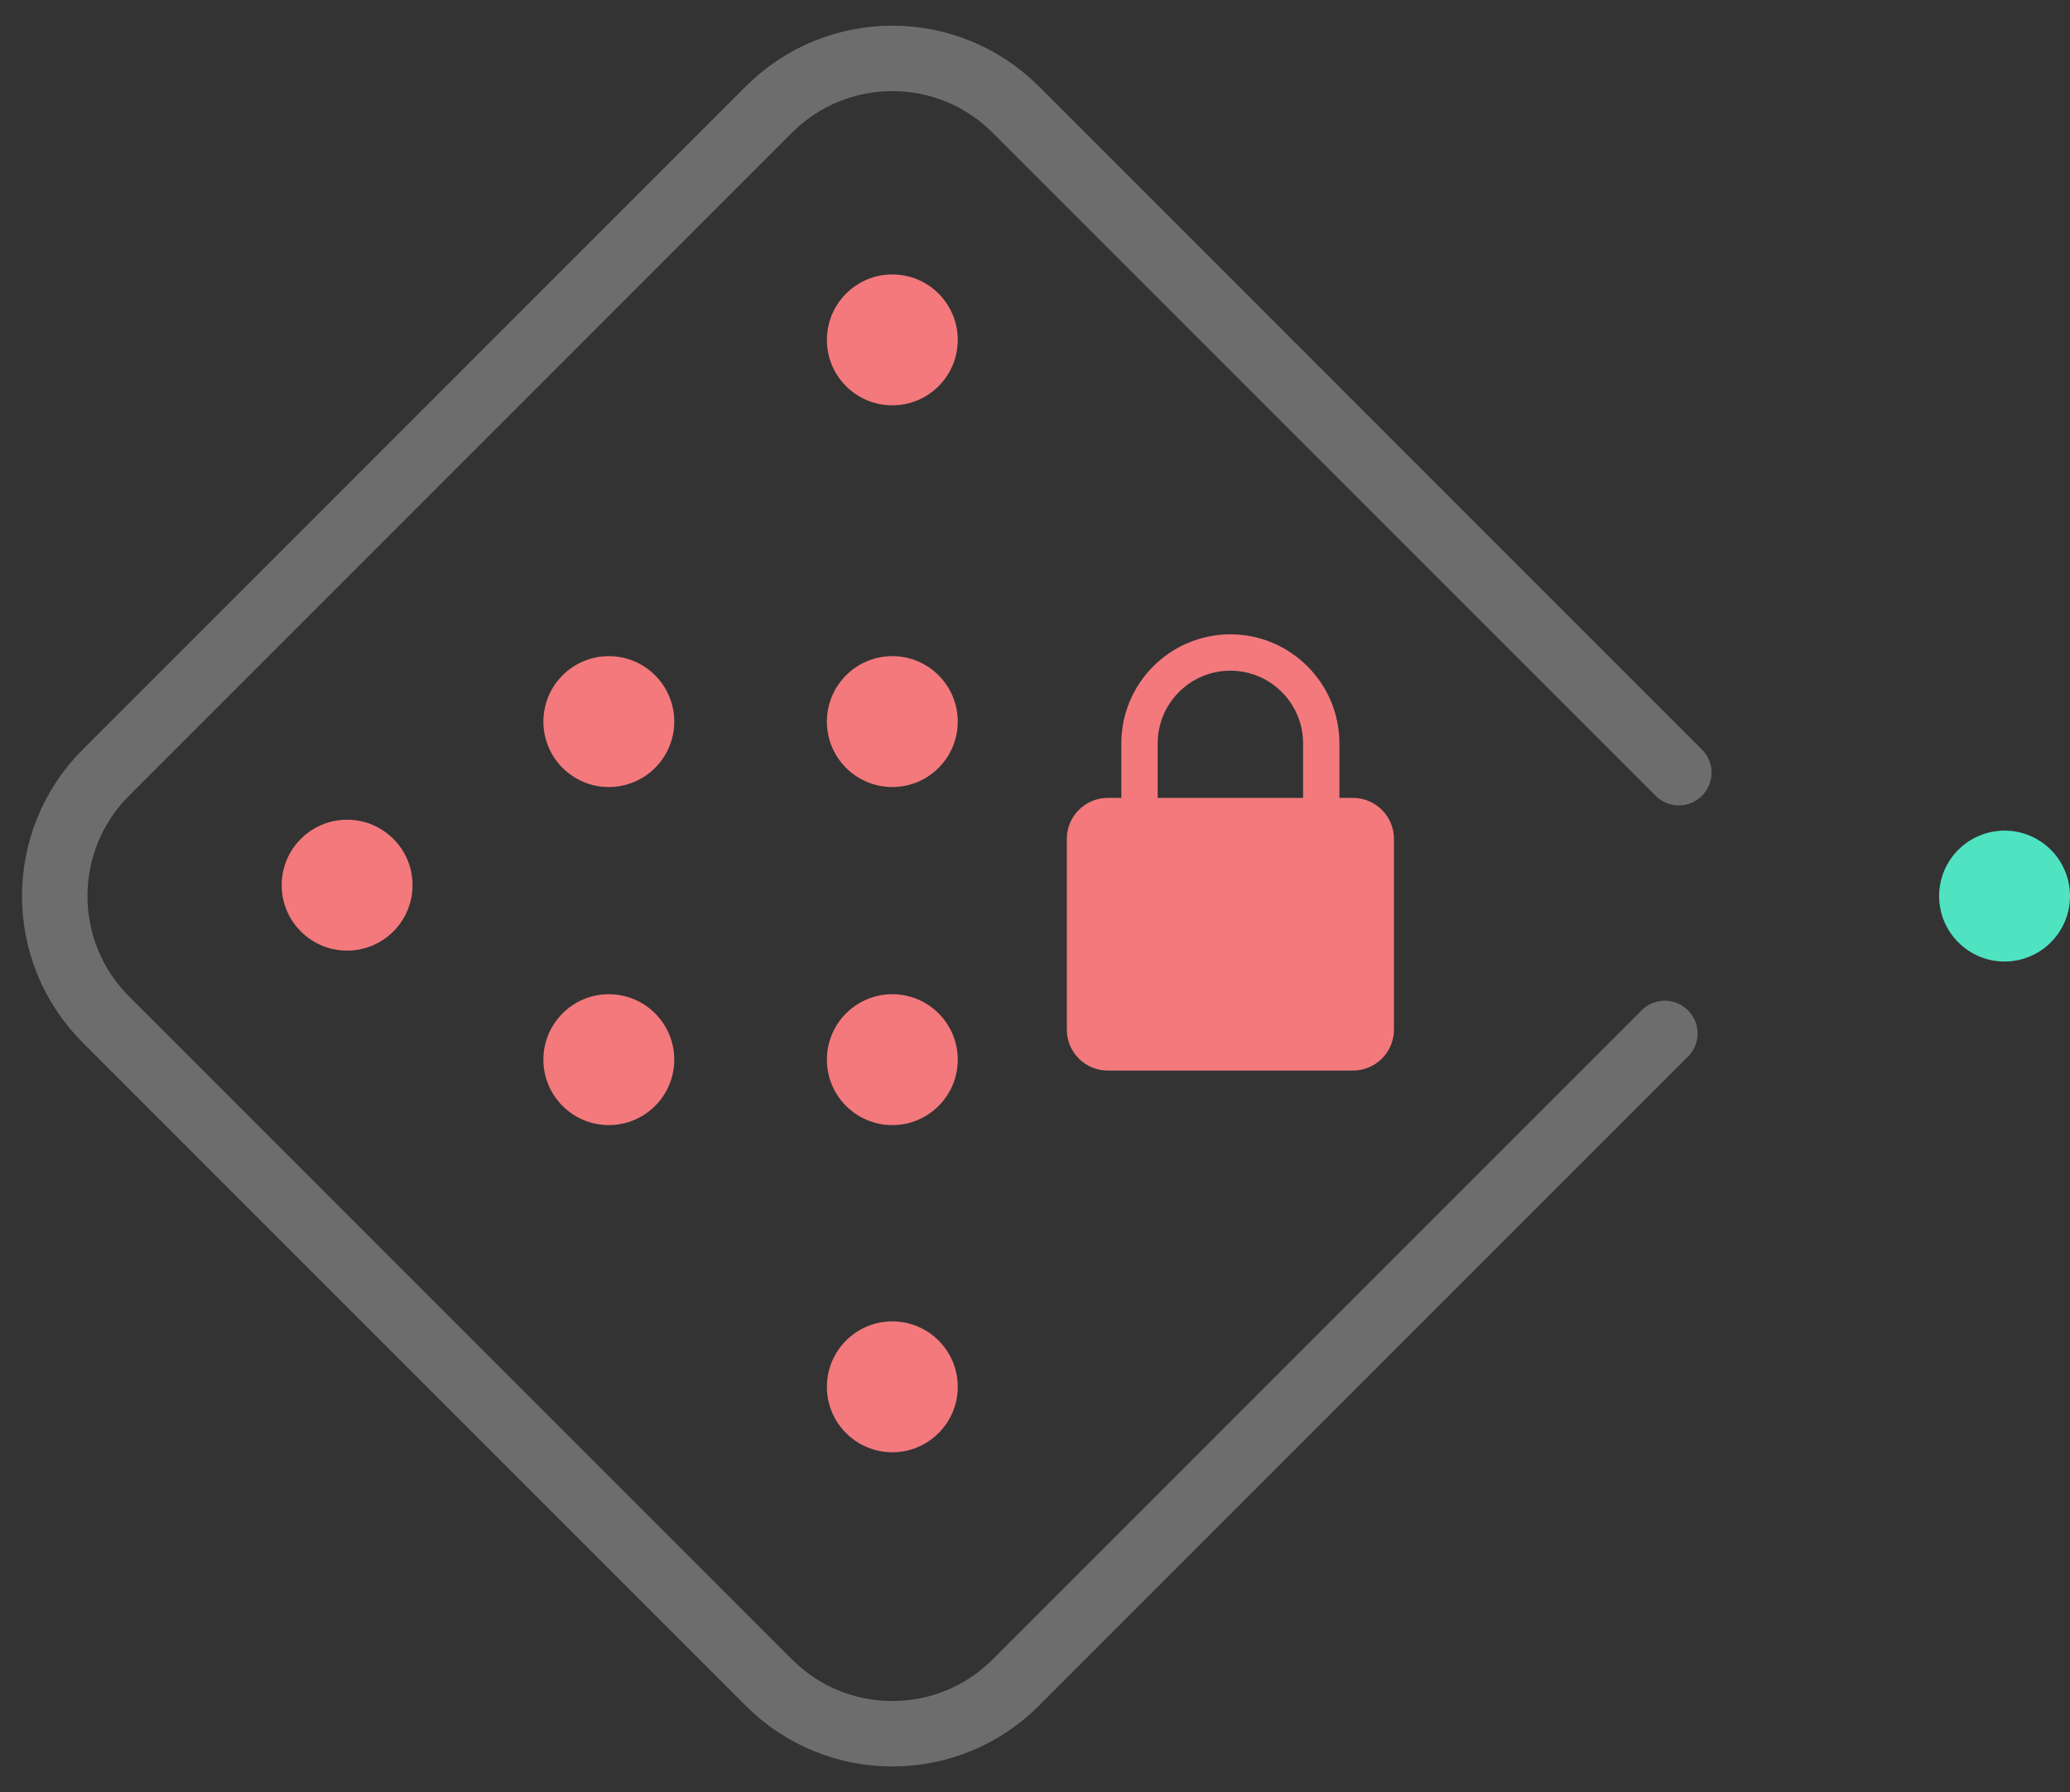 <?xml version="1.0" encoding="UTF-8"?>
<svg width="67px" height="58px" viewBox="0 0 67 58" version="1.1" xmlns="http://www.w3.org/2000/svg" xmlns:xlink="http://www.w3.org/1999/xlink">
    <rect x="0" y="0" width="67" height="58" fill="#333333" stroke="none"/>
    <!-- Generator: Sketch 64 (93537) - https://sketch.com -->
    <title>Group 51</title>
    <desc>Created with Sketch.</desc>
    <g id="Version-2.0-Final" stroke="none" stroke-width="1" fill="none" fill-rule="evenodd">
        <g id="03_MediaTab_Banner" transform="translate(-277, -125)">
            <g id="Group-55" transform="translate(16, 104)">
                <g id="Group-54" transform="translate(15, 18)">
                    <g id="Group-51" transform="translate(278.5, 32) scale(-1, 1) translate(-278.5, -32) translate(244, 2)">
                        <g id="Group-50">
                            <g id="Group-38" transform="translate(38.118, 30) rotate(-90) translate(-38.118, -30) translate(8.118, 0)">
                                <path d="M14.824,9.176 L17.917,9.176 L17.917,9.176 L45.176,9.176 C48.295,9.176 50.824,11.705 50.824,14.824 L50.824,45.176 C50.824,48.295 48.295,50.824 45.176,50.824 L14.824,50.824 C11.705,50.824 9.176,48.295 9.176,45.176 L9.176,26.551 L9.176,26.551 L9.176,20.218 L9.176,15.463" id="Rectangle" stroke-opacity="0.287" stroke="#FFFFFF" stroke-width="2.118" stroke-linecap="round" transform="translate(30, 30) rotate(-315) translate(-30, -30) "></path>
                                <circle id="Oval-Copy" fill="#F3797C" cx="24.706" cy="30" r="2.118"></circle>
                                <circle id="Oval-Copy-2" fill="#F3797C" cx="48" cy="30" r="2.118"></circle>
                                <circle id="Oval-Copy-3" fill="#F3797C" cx="14.118" cy="30" r="2.118"></circle>
                                <circle id="Oval-Copy-4" fill="#F3797C" cx="35.647" cy="30" r="2.118"></circle>
                                <circle id="Oval-Copy-5" fill="#F3797C" cx="24.706" cy="39.176" r="2.118"></circle>
                                <circle id="Oval-Copy-6" fill="#F3797C" cx="35.647" cy="39.176" r="2.118"></circle>
                                <circle id="Oval-Copy-7" fill="#F3797C" cx="30.353" cy="47.647" r="2.118"></circle>
                            </g>
                            <circle id="Oval" fill="#50E3C2" cx="2.118" cy="30" r="2.118"></circle>
                        </g>
                        <g id="lock" transform="translate(21.882, 21.529)" fill="#F3797C" fill-rule="nonzero">
                            <path d="M9.265,5.294 L8.824,5.294 L8.824,3.529 C8.824,1.583 7.241,0 5.294,0 C3.348,0 1.765,1.583 1.765,3.529 L1.765,5.294 L1.324,5.294 C0.594,5.294 0,5.888 0,6.618 L0,12.794 C0,13.524 0.594,14.118 1.324,14.118 L9.265,14.118 C9.994,14.118 10.588,13.524 10.588,12.794 L10.588,6.618 C10.588,5.888 9.994,5.294 9.265,5.294 Z M2.941,3.529 C2.941,2.232 3.996,1.177 5.294,1.177 C6.592,1.177 7.647,2.232 7.647,3.529 L7.647,5.294 L2.941,5.294 L2.941,3.529 Z" id="Shape"></path>
                        </g>
                    </g>
                </g>
            </g>
        </g>
    </g>
</svg>